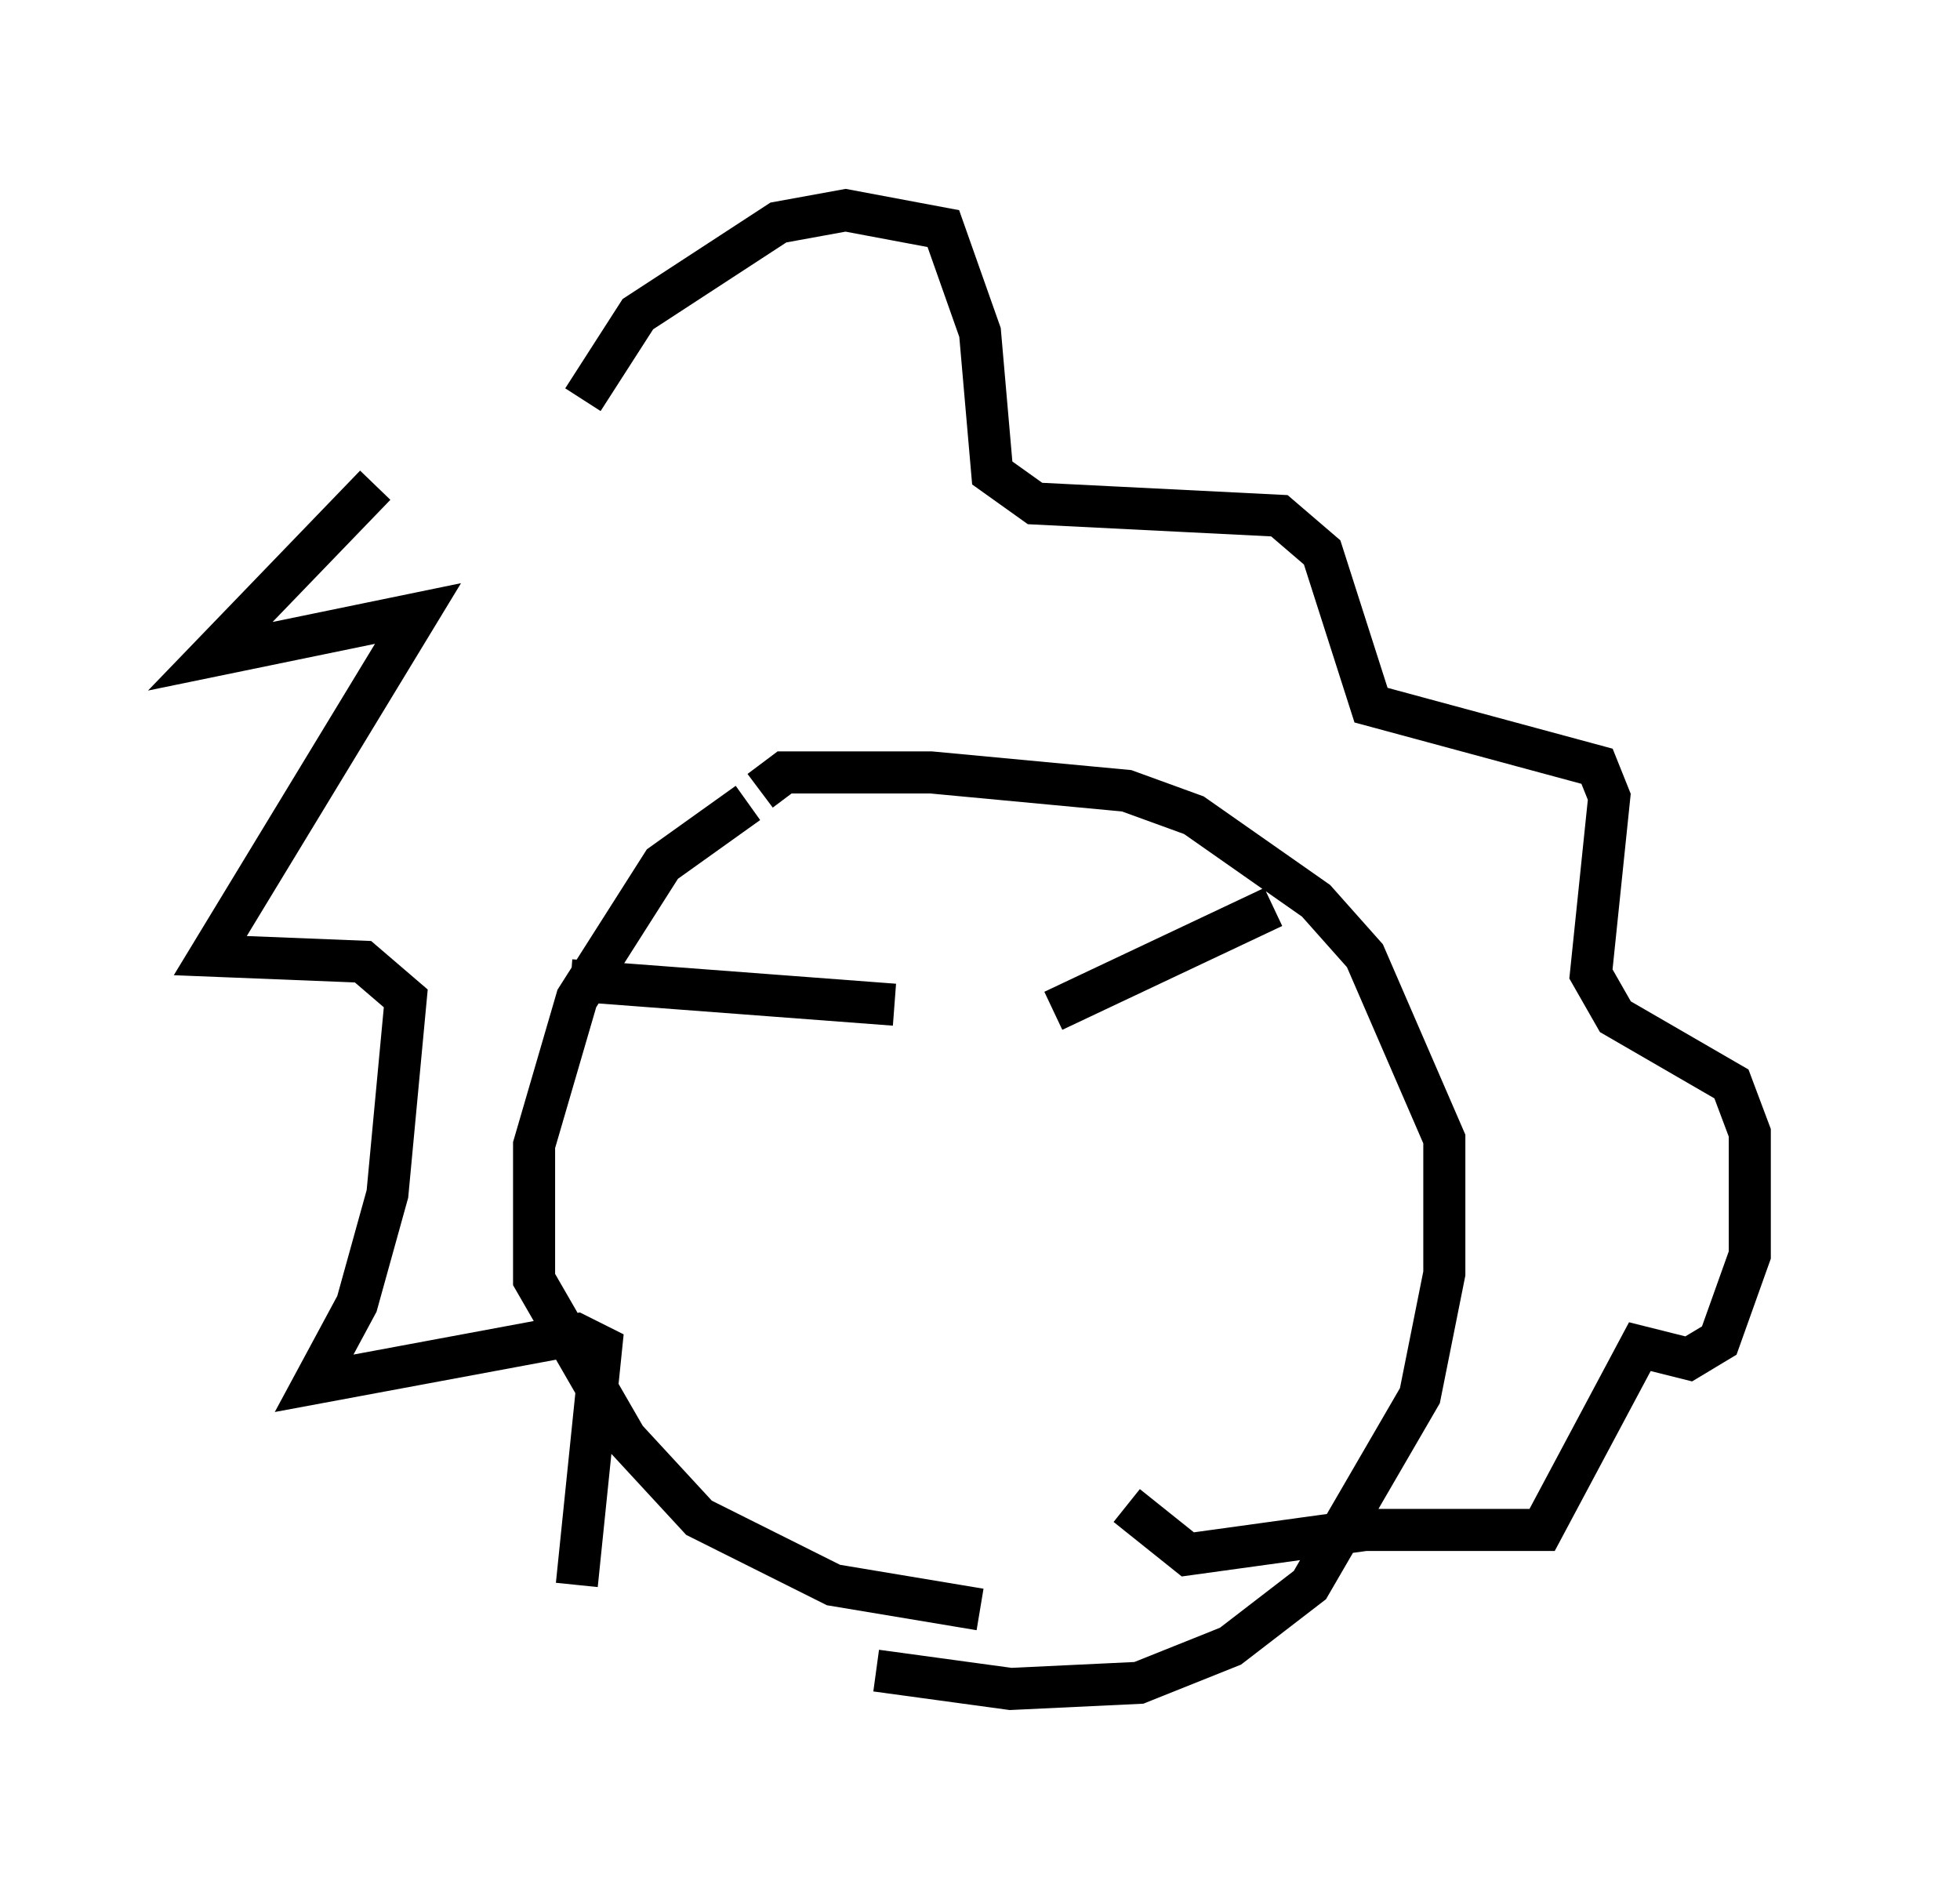 <?xml version="1.0" encoding="utf-8" ?>
<svg baseProfile="full" height="45.151" version="1.1" width="46.603" xmlns="http://www.w3.org/2000/svg" xmlns:ev="http://www.w3.org/2001/xml-events" xmlns:xlink="http://www.w3.org/1999/xlink"><defs /><rect fill="white" height="45.151" width="46.603" x="0" y="0" /><path d="M12.263, 9.793 m-3.341, 1.743 l-3.922, 4.067 4.939, -1.017 l-4.939, 8.134 3.631, 0.145 l1.017, 0.872 -0.436, 4.648 l-0.726, 2.615 -1.017, 1.888 l6.246, -1.162 0.581, 0.291 l-0.581, 5.665 m0.145, -28.179 l1.307, -2.034 3.341, -2.179 l1.598, -0.291 2.324, 0.436 l0.872, 2.469 0.291, 3.341 l1.017, 0.726 5.81, 0.291 l1.017, 0.872 1.162, 3.631 l5.374, 1.453 0.291, 0.726 l-0.436, 4.212 0.581, 1.017 l2.76, 1.598 0.436, 1.162 l0.0, 2.905 -0.726, 2.034 l-0.726, 0.436 -1.162, -0.291 l-2.324, 4.358 -4.212, 0.0 l-4.212, 0.581 -1.453, -1.162 m-9.006, -16.704 l-2.034, 1.453 -2.034, 3.196 l-1.017, 3.486 0.0, 3.196 l2.179, 3.777 1.743, 1.888 l3.196, 1.598 3.486, 0.581 m-5.229, -19.464 l0.581, -0.436 3.486, 0.0 l4.648, 0.436 1.598, 0.581 l2.905, 2.034 1.162, 1.307 l1.888, 4.358 0.0, 3.196 l-0.581, 2.905 -2.615, 4.503 l-1.888, 1.453 -2.179, 0.872 l-3.05, 0.145 -3.196, -0.436 m-7.263, -16.413 l7.698, 0.581 m3.777, 0.145 l5.229, -2.469 m-11.62, 6.682 " fill="none" stroke="black" stroke-width="1" /></svg>